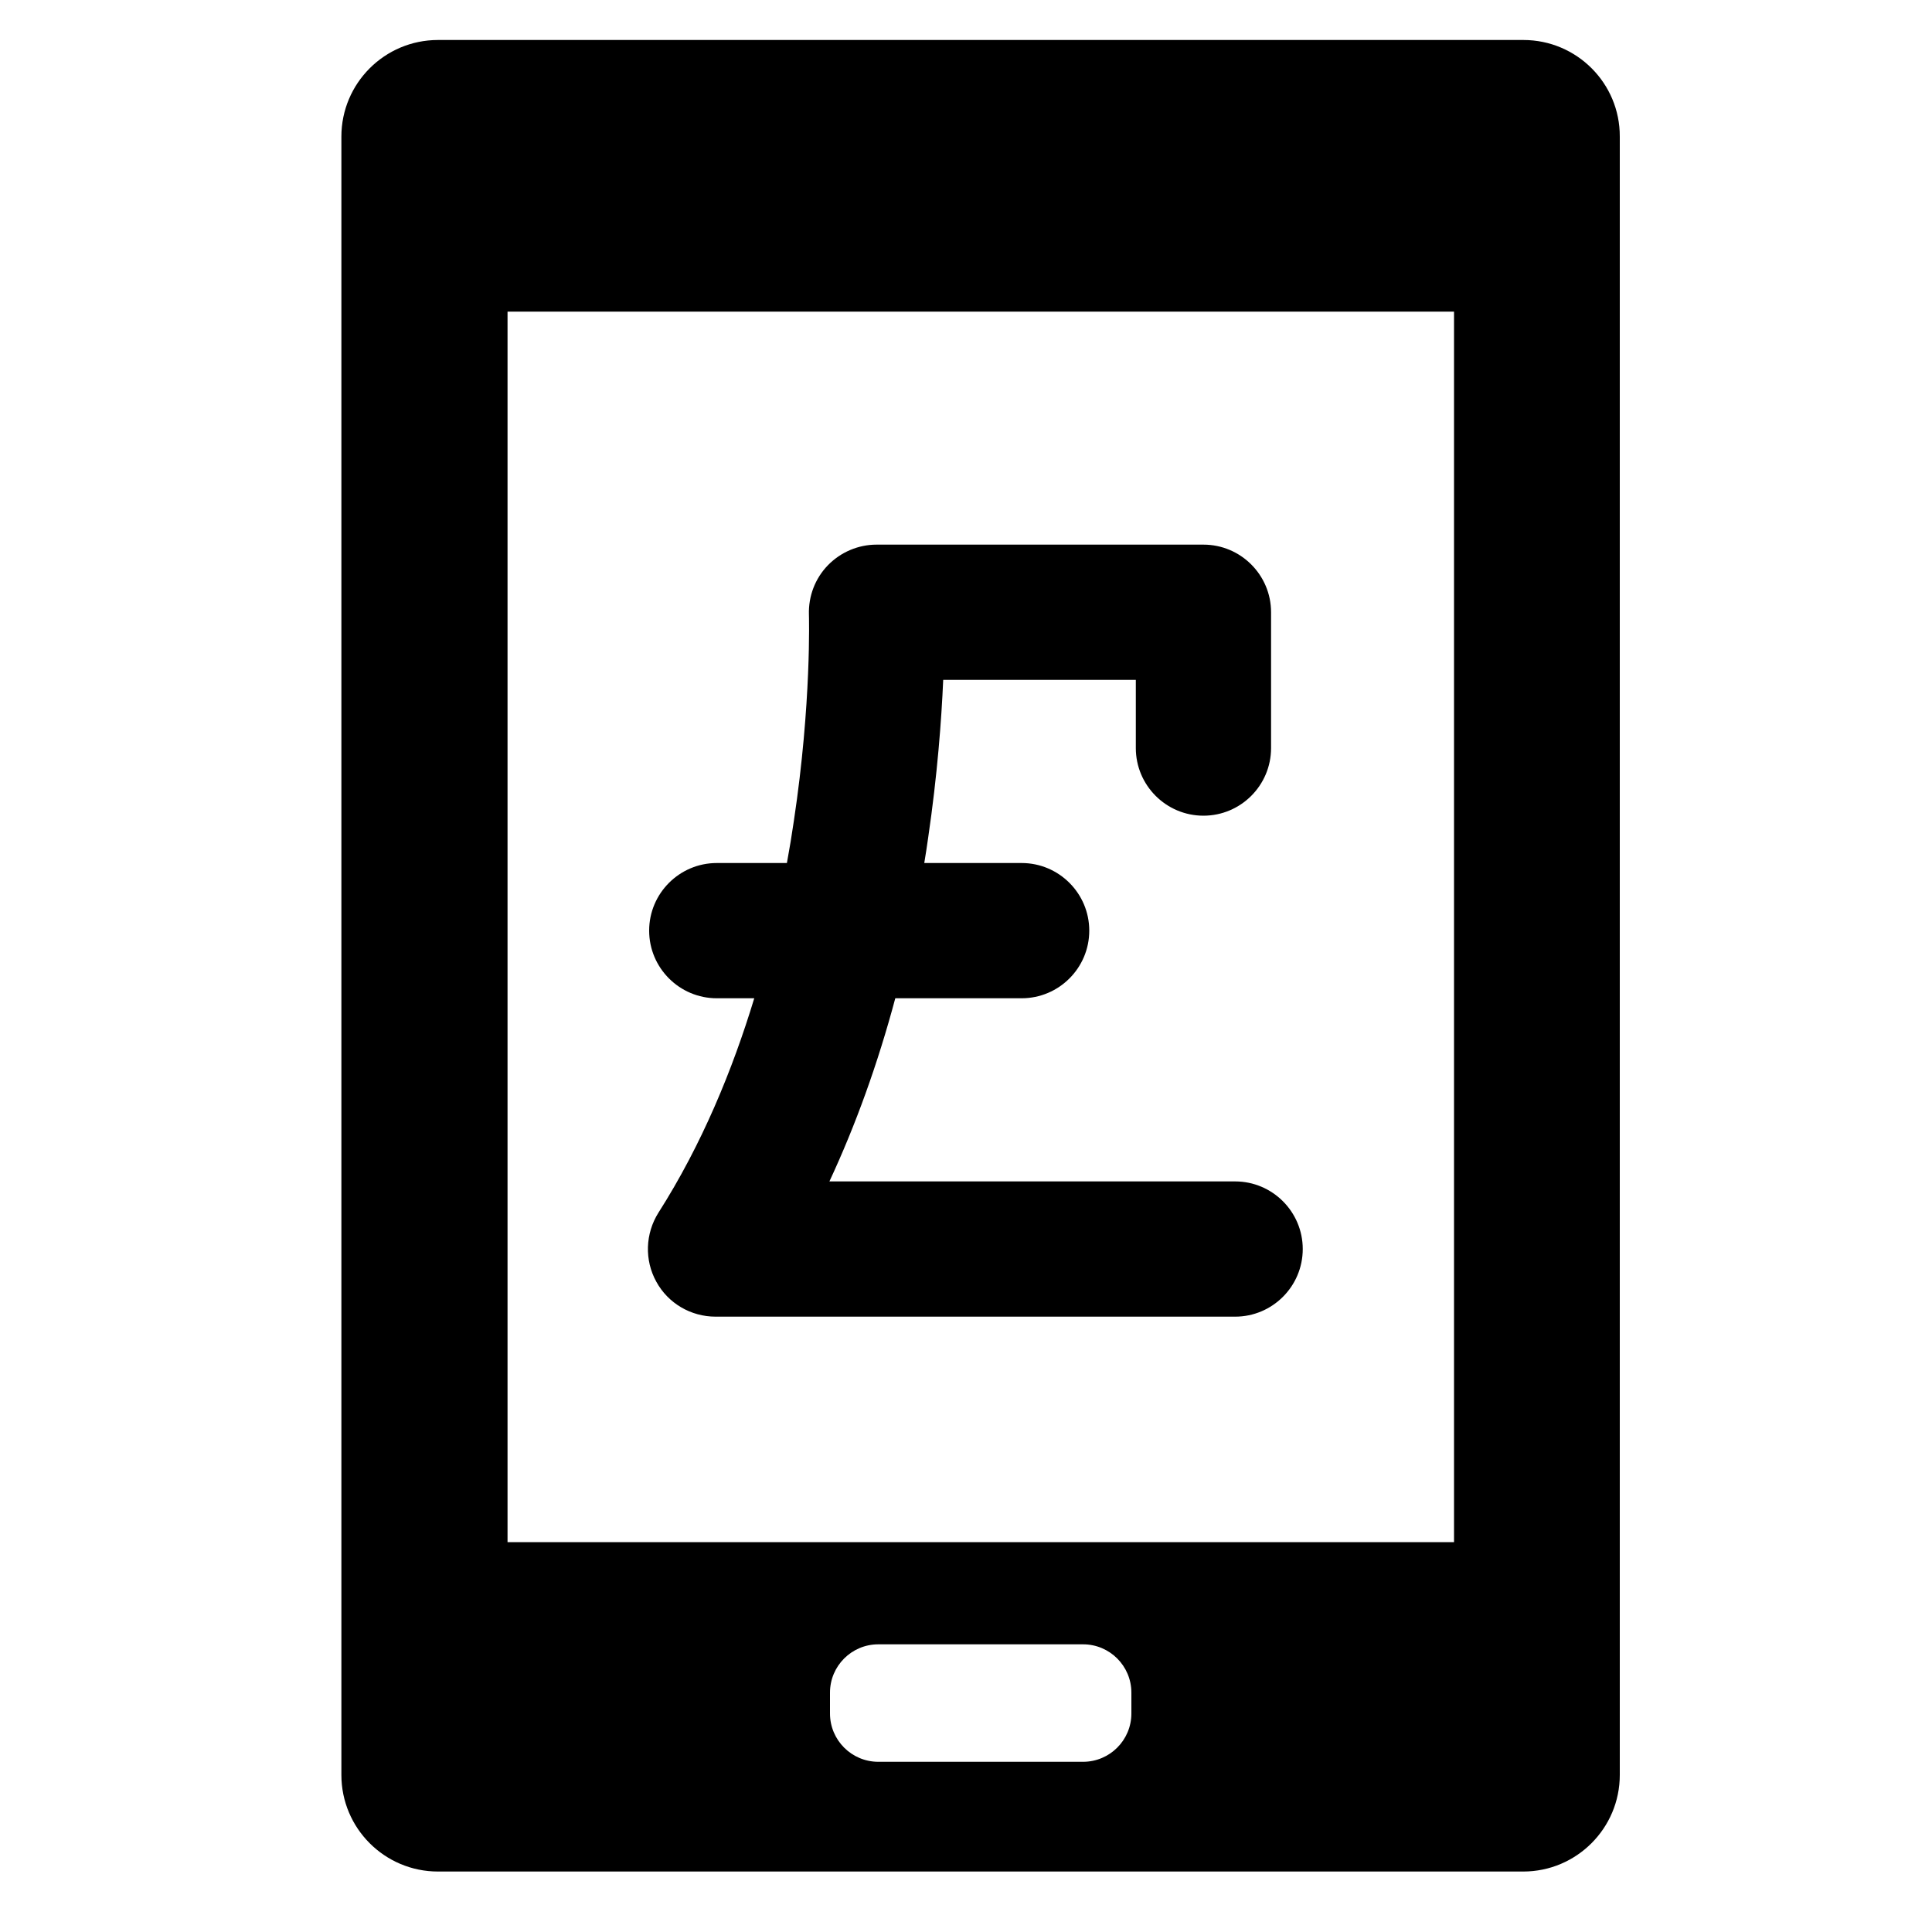 <?xml version="1.0" encoding="utf-8"?>
<!-- Generator: Adobe Illustrator 17.1.0, SVG Export Plug-In . SVG Version: 6.00 Build 0)  -->
<!DOCTYPE svg PUBLIC "-//W3C//DTD SVG 1.1//EN" "http://www.w3.org/Graphics/SVG/1.1/DTD/svg11.dtd">
<svg version="1.1" id="Layer_1" xmlns="http://www.w3.org/2000/svg" xmlns:xlink="http://www.w3.org/1999/xlink" x="0px" y="0px"
	 width="1000px" height="1000px" viewBox="0 0 1000 1000" enable-background="new 0 0 1000 1000" xml:space="preserve">
<g>
	<path d="M788.5,20.7H226.7c-27.6,0-50,22.4-50,50v848c0,27.6,22.4,50,50,50h561.7c27.6,0,50-22.4,50-50v-848
		C838.5,43.1,816.1,20.7,788.5,20.7z M585.6,886.9c0,13.8-11.2,25-25,25h-106c-13.8,0-25-11.2-25-25v-10.8c0-13.8,11.2-25,25-25h106
		c13.8,0,25,11.2,25,25V886.9z M752.5,798.2H262.7V161.3h489.9V798.2z"/>
	<path d="M339.7,663.4c6.1,11.2,17.9,18.1,30.7,18.1h268.9c19.3,0,35-15.7,35-35s-15.7-35-35-35h-210c13.6-29.2,25-60.8,34.1-94.8
		h65.4c19.3,0,35-15.7,35-35s-15.7-35-35-35h-50.4c0.7-4.3,1.4-8.6,2-13c4.8-32.7,6.9-61.1,7.8-81.8h99.7v35.3c0,19.3,15.7,35,35,35
		s35-15.7,35-35v-70.3c0-19.3-15.7-35-35-35H453.7c-9.5,0-18.6,3.9-25.2,10.7s-10.1,16-9.8,25.5c0,0.4,1.4,45.7-7.8,106.8
		c-1,6.9-2.2,14.2-3.6,21.8h-36.3c-19.3,0-35,15.7-35,35s15.7,35,35,35h19.4c-11.2,36.9-27.1,75.7-49.6,111
		C334,638.5,333.5,652.2,339.7,663.4z"/>
</g>
</svg>
